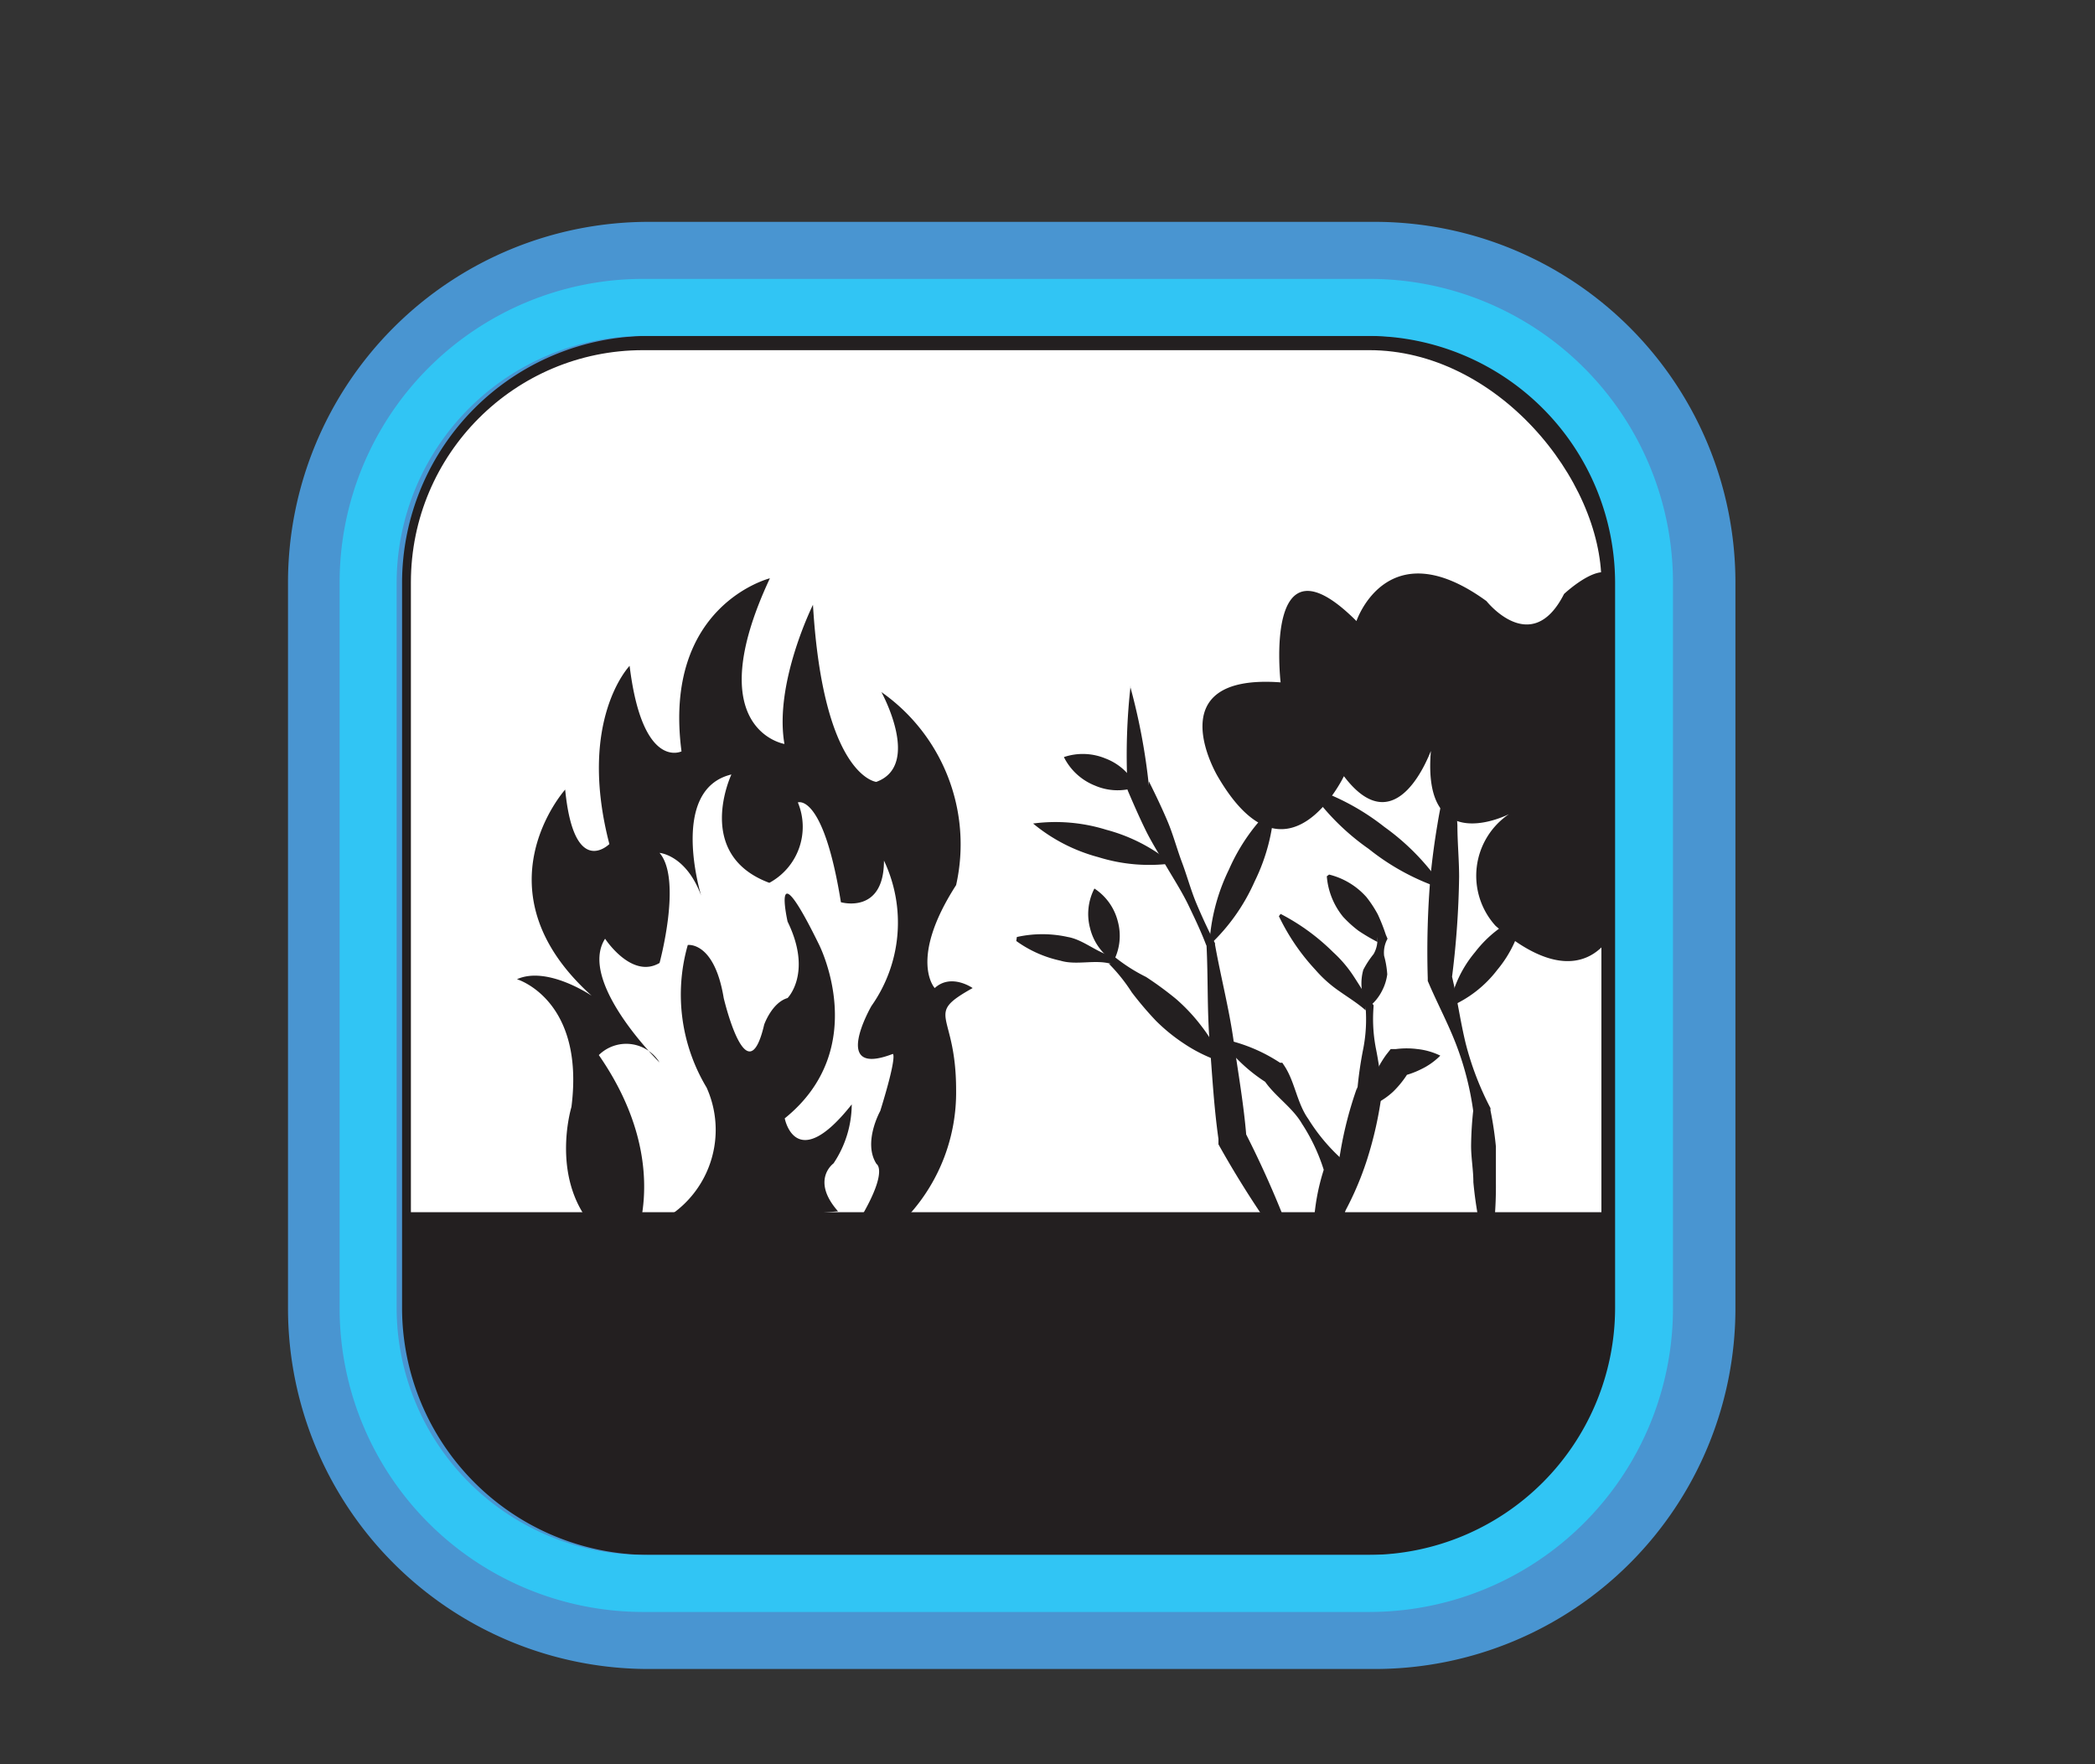 <svg xmlns="http://www.w3.org/2000/svg" viewBox="0 0 73.47 61.87"><rect x="0" y="0" width="73.47" height="61.87" fill="#333333" stroke="none"/><defs><style>.cls-1{opacity:0.66;}.cls-2{fill:#fff;stroke:#231f20;stroke-miterlimit:10;}.cls-3{fill:#231f20;}.cls-4{fill:#4995d1;}.cls-5{fill:#31c5f4;}</style></defs><title>PDC_fire_blue</title><g id="Layer_7" data-name="Layer 7"><rect class="cls-2" x="13.91" y="11.78" width="42.75" height="42.75" rx="8.64" ry="8.64"/><polygon class="cls-3" points="13.86 42.51 56.58 42.51 56.66 45.89 56.14 48.37 55.26 50.66 53.67 52.69 51.37 54.01 48.02 54.53 30.29 54.63 21.82 54.54 18.38 53.48 15.91 51.45 14.8 49.68 13.86 47.05 13.86 42.51"/><path class="cls-3" d="M22.53,43.08a3.61,3.61,0,0,0,2.25-4.94,6.33,6.33,0,0,1-.66-5S25.05,33,25.38,35c0,0,.82,3.5,1.42.93,0,0,.27-.77.82-.93,0,0,.88-.88,0-2.68,0,0-.6-2.67,1.1.8,0,0,1.86,3.63-1.2,6.1,0,0,.38,2,2.35-.49a3.75,3.75,0,0,1-.64,2.07s-.81.58.16,1.68Z"/><path class="cls-3" d="M22.08,44S23.77,41,21,37a1.37,1.37,0,0,1,2.13.26s-2.88-2.83-1.91-4.34c0,0,.93,1.43,1.91.85,0,0,.8-2.93,0-3.86,0,0,.93.07,1.46,1.5,0,0-1.15-3.72,1.06-4.25,0,0-1.33,2.81,1.33,3.8a2.23,2.23,0,0,0,1-2.82s.89-.35,1.51,3.5c0,0,1.51.44,1.51-1.46a5.07,5.07,0,0,1-.44,5.1s-1.46,2.53.75,1.68c0,0,.18,0-.44,2,0,0-.62,1.11-.13,1.86,0,0,.4.22-.49,1.77h1.64a6.4,6.4,0,0,0,1.64-4.37c0-2.77-1.15-2.6.58-3.57,0,0-.75-.53-1.33,0,0,0-.93-1,.75-3.61a6.52,6.52,0,0,0-2.62-6.77s1.42,2.57-.18,3.15c0,0-1.86-.18-2.22-6.21,0,0-1.37,2.75-1,4.88,0,0-3-.49-.51-5.81,0,0-3.77.94-3.1,6.07,0,0-1.37.68-1.82-3,0,0-1.84,1.9-.71,6.25,0,0-1.24,1.24-1.55-1.91,0,0-3.18,3.54.93,7.23,0,0-1.55-1.06-2.62-.58,0,0,2.39.71,1.91,4.48,0,0-.8,2.62.89,4.34Z"/><path class="cls-3" d="M47.13,27.22s-2,4.18-4.43,0c0,0-2.15-3.61,2.21-3.29,0,0-.63-5.44,2.66-2.15,0,0,1.08-3.23,4.56-.7,0,0,1.58,2,2.72-.25,0,0,1.49-1.4,1.82-.41V32.47s-1,2.78-4.22,0a2.61,2.61,0,0,1,.47-3.92s-3.06,1.58-2.74-2.21C50.16,26.34,49,29.69,47.13,27.22Z"/><path class="cls-3" d="M39.64,24.09a21.64,21.64,0,0,1,.65,3.46l0-.15c.23.46.45.92.65,1.39s.34,1,.51,1.45.32,1,.51,1.45.41.93.65,1.39v.05c.2,1.12.49,2.23.65,3.36s.36,2.25.45,3.38l-.06-.19a34.78,34.78,0,0,1,2,4.74l-.09,0a34.78,34.78,0,0,1-2.83-4.29l0-.07,0-.12c-.16-1.13-.22-2.26-.31-3.4s-.05-2.28-.11-3.42l0,.05c-.18-.48-.4-.94-.62-1.4s-.5-.9-.76-1.34-.54-.88-.76-1.33-.43-.93-.63-1.4l0-.08v-.06a21.64,21.64,0,0,1,.11-3.52Z"/><path class="cls-3" d="M35.66,32.86a4.12,4.12,0,0,1,1.79,0c.57.1,1.06.59,1.63.69h0l0,0a6,6,0,0,0,1.11.71,12,12,0,0,1,1.05.77,6.31,6.31,0,0,1,.89.95,5.36,5.36,0,0,1,.69,1.16l-.07.07a5.36,5.36,0,0,1-1.21-.6,6.31,6.31,0,0,1-1-.81,12,12,0,0,1-.85-1,6,6,0,0,0-.8-1l.07,0c-.56-.16-1.21.06-1.77-.11A4.12,4.12,0,0,1,35.64,33Z"/><path class="cls-3" d="M38.38,31.16a1.94,1.94,0,0,1,.82,1.15,1.92,1.92,0,0,1-.15,1.4,1.92,1.92,0,0,1-.82-1.15A1.94,1.94,0,0,1,38.38,31.16Z"/><path class="cls-3" d="M36.23,28.88a6,6,0,0,1,2.57.22,6,6,0,0,1,2.29,1.18,6,6,0,0,1-2.57-.22A6,6,0,0,1,36.23,28.88Z"/><path class="cls-3" d="M37.31,26.55a2.07,2.07,0,0,1,1.46.05,2,2,0,0,1,1.09,1,2,2,0,0,1-1.46-.05A2.07,2.07,0,0,1,37.31,26.55Z"/><path class="cls-3" d="M42.41,33.15a6.85,6.85,0,0,1,.69-2.66,6.77,6.77,0,0,1,1.59-2.24A6.77,6.77,0,0,1,44,30.91,6.85,6.85,0,0,1,42.41,33.15Z"/><path class="cls-3" d="M42.89,36.44a5.73,5.73,0,0,1,2,.83l.08,0,.06.09c.38.56.45,1.32.85,1.88a6.53,6.53,0,0,0,1.35,1.56l0,0,0,.25a7.58,7.58,0,0,1-.17,2.06,8.11,8.11,0,0,1-.67,2h-.1a8.11,8.11,0,0,1-.22-2.11A7.58,7.58,0,0,1,46.43,41l.07.29a6.53,6.53,0,0,0-.84-1.88c-.34-.59-1-1-1.35-1.56l.14.14a5.73,5.73,0,0,1-1.61-1.5Z"/><path class="cls-3" d="M52.15,44a13.6,13.6,0,0,1-.48-2.54c0-.43-.08-.85-.08-1.28a12.37,12.37,0,0,1,.08-1.28V39a10.47,10.47,0,0,0-.6-2.36c-.29-.76-.68-1.48-1-2.24l0,0v-.1a31.15,31.15,0,0,1,.1-3.6c.06-.6.14-1.2.24-1.79a17.19,17.19,0,0,1,.39-1.79h.1a17.19,17.19,0,0,1,.21,1.82c0,.6.06,1.21.06,1.81a31.15,31.15,0,0,1-.26,3.6l0-.15c.19.79.3,1.61.49,2.39a10.47,10.47,0,0,0,.87,2.27h0v.08a12.35,12.35,0,0,1,.19,1.27c0,.43,0,.85,0,1.28A13.6,13.6,0,0,1,52.25,44Z"/><path class="cls-3" d="M45.85,27.58A8.33,8.33,0,0,1,48.55,29a8.23,8.23,0,0,1,2.1,2.19A8.23,8.23,0,0,1,48,29.77,8.33,8.33,0,0,1,45.85,27.58Z"/><path class="cls-3" d="M53.41,32.09a4.16,4.16,0,0,1-.9,1.92,4.11,4.11,0,0,1-1.68,1.3,4.11,4.11,0,0,1,.9-1.92A4.16,4.16,0,0,1,53.41,32.09Z"/><path class="cls-3" d="M44.91,32.05a7.5,7.5,0,0,1,1.84,1.34,4.38,4.38,0,0,1,.73.86c.21.32.4.65.64.94l.05.06v.05a5.42,5.42,0,0,0,.08,1.46,13.35,13.35,0,0,1,.21,1.46v.11a13.26,13.26,0,0,1-.52,2.34,10.93,10.93,0,0,1-1,2.22l-.1,0A10.93,10.93,0,0,1,47,40.44a13.26,13.26,0,0,1,.6-2.32v.11a13.37,13.37,0,0,1,.21-1.46,5.42,5.42,0,0,0,.08-1.46l0,.12c-.28-.25-.61-.45-.92-.67a4.38,4.38,0,0,1-.84-.75,7.5,7.5,0,0,1-1.28-1.88Z"/><path class="cls-3" d="M47.95,35.3a1.66,1.66,0,0,1-.2-.67,1.76,1.76,0,0,1,.06-.62,3.24,3.24,0,0,1,.36-.55,1,1,0,0,0,.13-.6l0,.17a6.67,6.67,0,0,1-.66-.39,4.07,4.07,0,0,1-.54-.49,2.57,2.57,0,0,1-.57-1.42l.08-.06a2.57,2.57,0,0,1,1.31.79,4.07,4.07,0,0,1,.4.61,6.67,6.67,0,0,1,.28.71l.06.14,0,0a1,1,0,0,0-.12.6,3.24,3.24,0,0,1,.11.65,1.75,1.75,0,0,1-.19.59,1.66,1.66,0,0,1-.44.54Z"/><path class="cls-3" d="M48,38.81a2.56,2.56,0,0,1,.17-1,3.47,3.47,0,0,1,.45-.83l.15-.19.18,0a2.92,2.92,0,0,1,.76,0,2.41,2.41,0,0,1,.8.23,2.4,2.4,0,0,1-.68.48,2.92,2.92,0,0,1-.72.25l.33-.22a3.47,3.47,0,0,1-.58.75A2.56,2.56,0,0,1,48,38.81Z"/><path class="cls-4" d="M48.22,11.78a8.67,8.67,0,0,1,8.64,8.64V45.89a8.67,8.67,0,0,1-8.64,8.64H22.74a8.67,8.67,0,0,1-8.64-8.64V20.42a8.67,8.67,0,0,1,8.64-8.64H48.22m0-4H22.74A12.65,12.65,0,0,0,10.1,20.42V45.89A12.65,12.65,0,0,0,22.74,58.53H48.22A12.65,12.65,0,0,0,60.86,45.89V20.42A12.65,12.65,0,0,0,48.22,7.78Z"/><path class="cls-5" d="M48,11.78a8.67,8.67,0,0,1,8.64,8.64V45.89A8.67,8.67,0,0,1,48,54.53H22.55a8.67,8.67,0,0,1-8.64-8.64V20.42a8.67,8.67,0,0,1,8.64-8.64H48m0-2H22.55A10.65,10.65,0,0,0,11.91,20.42V45.89A10.65,10.65,0,0,0,22.55,56.53H48A10.65,10.65,0,0,0,58.67,45.89V20.42A10.65,10.65,0,0,0,48,9.78Z"/></g></svg>